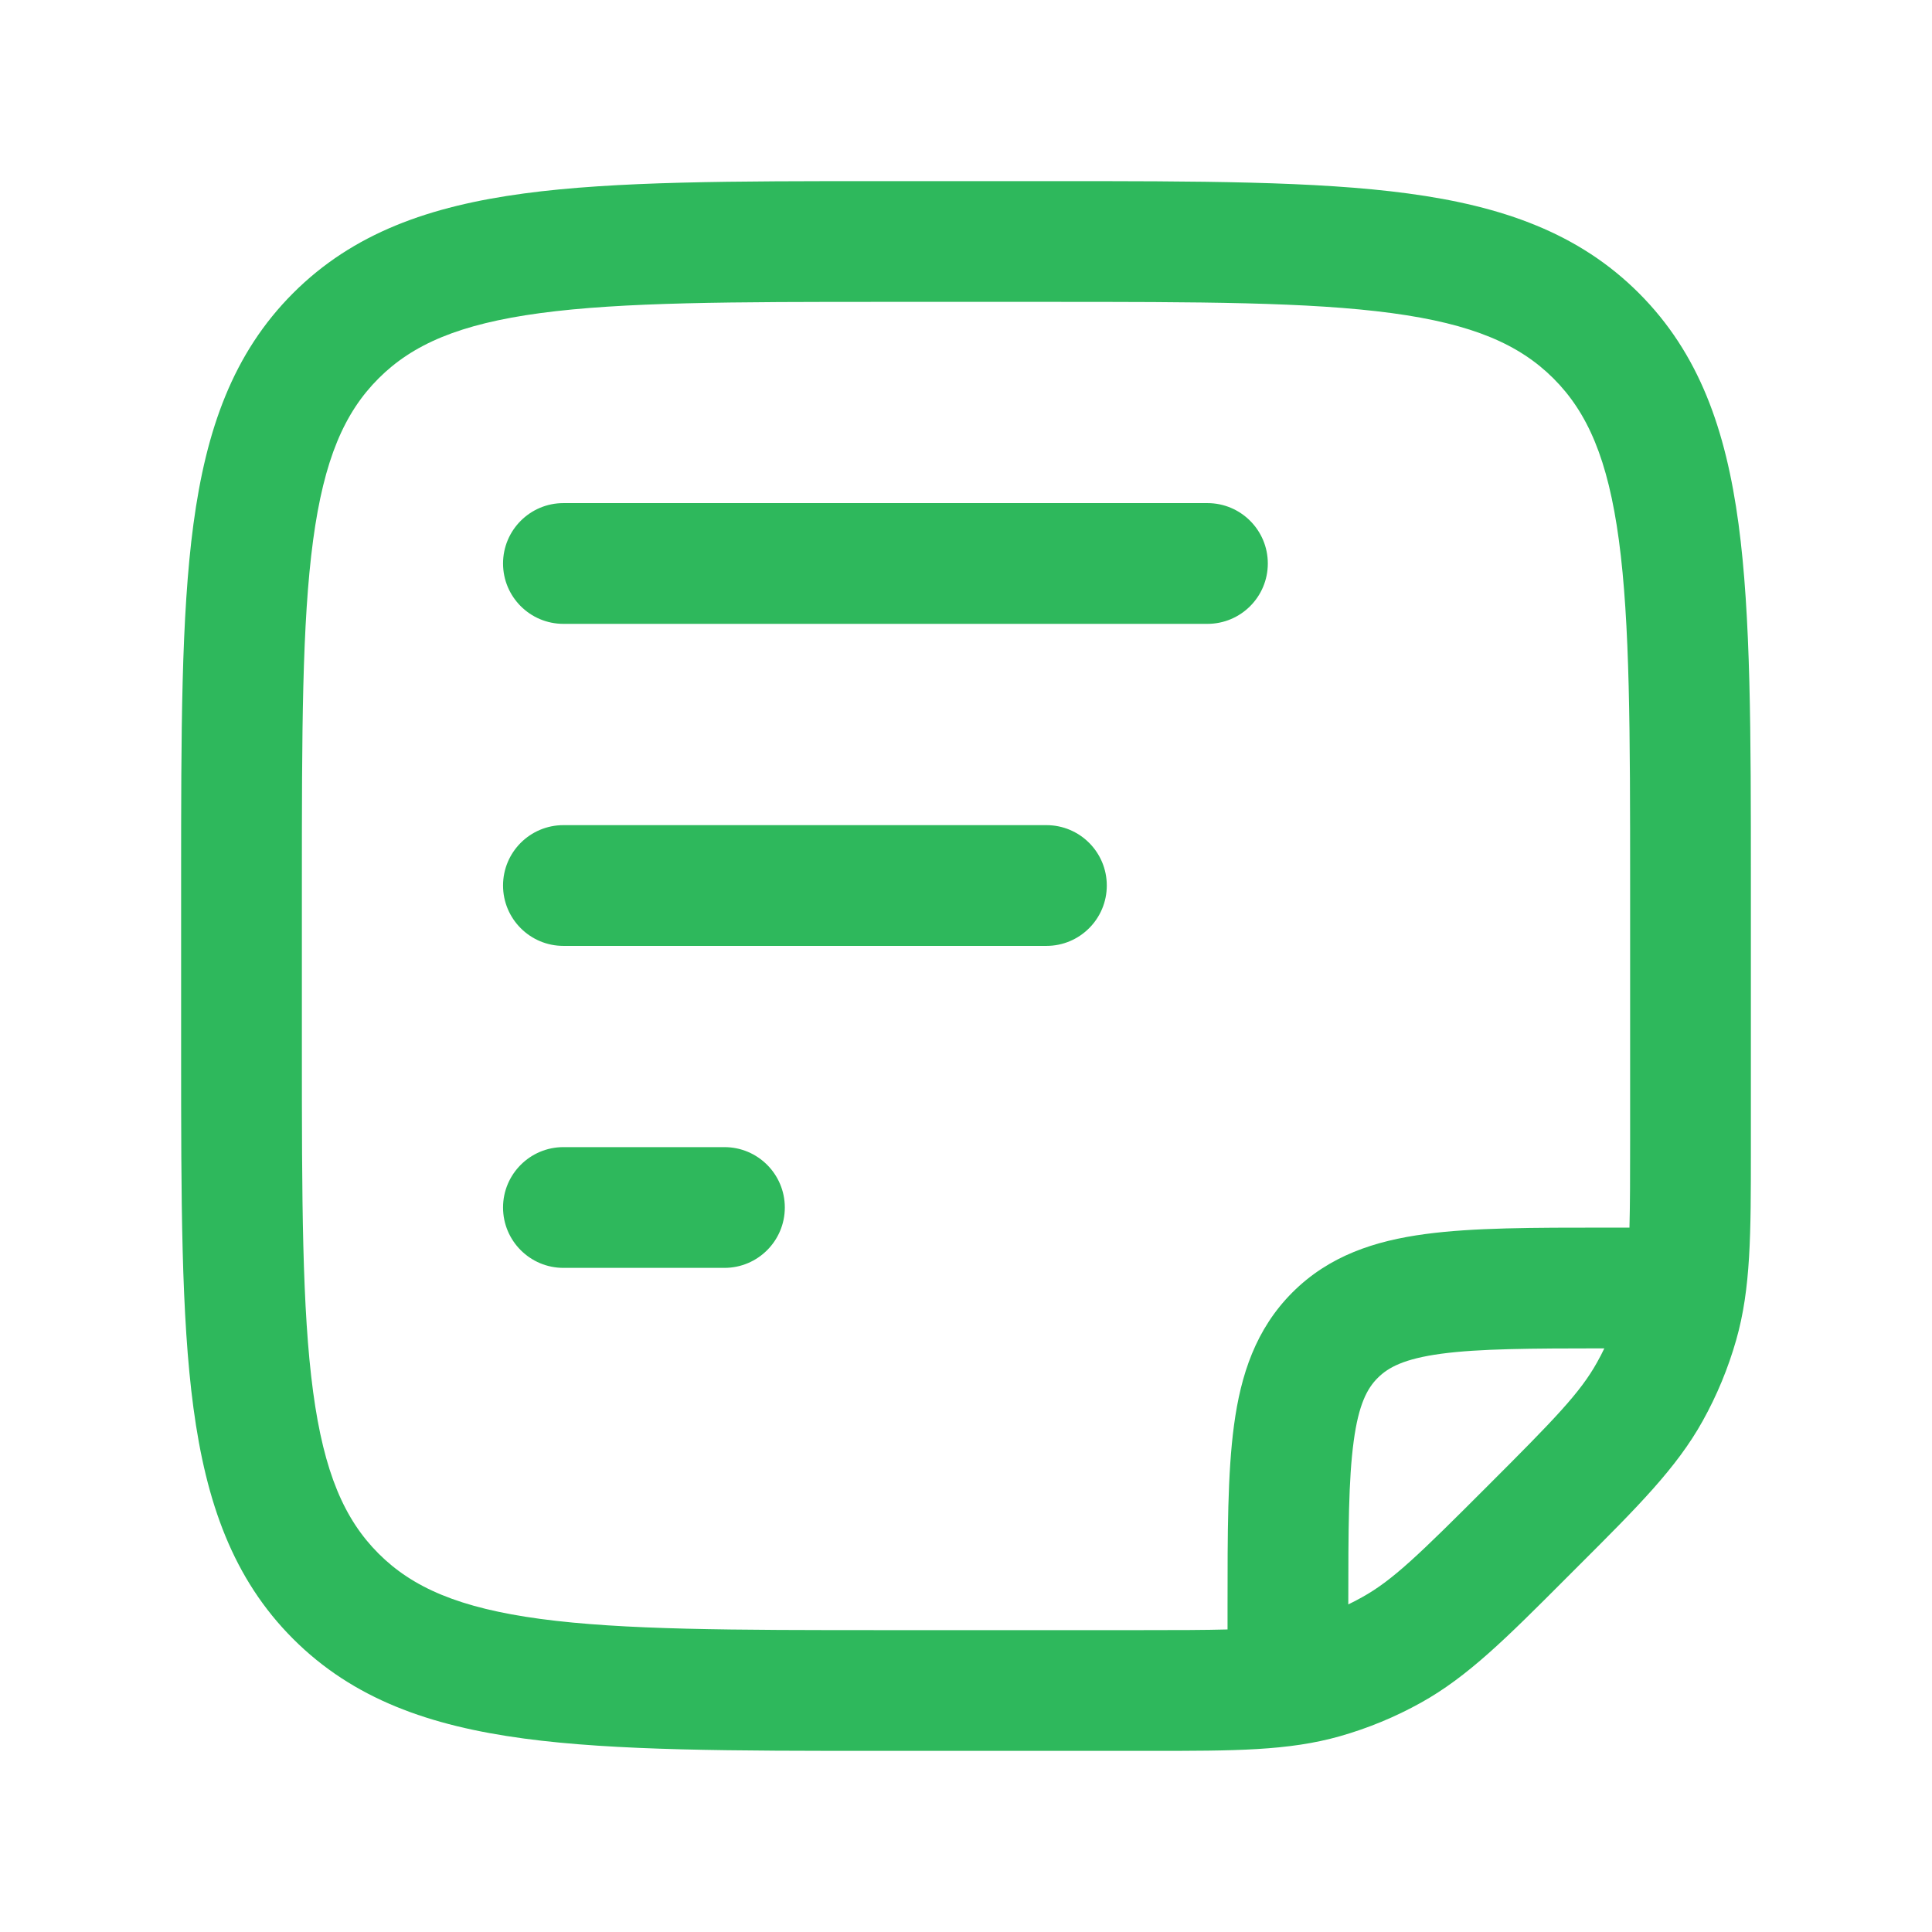 <svg width="32" height="32" viewBox="0 0 32 32" fill="none" xmlns="http://www.w3.org/2000/svg">
<g id="Note - Text">
<path id="Union" fill-rule="evenodd" clip-rule="evenodd" d="M14.591 3H14.667H17.333H17.409C19.859 3 21.8 3 23.319 3.204C24.882 3.414 26.147 3.857 27.145 4.855C28.143 5.853 28.586 7.118 28.796 8.681C29 10.2 29 12.141 29 14.591V14.591V14.591V14.591V14.591V14.667V18.895L29 19.042V19.043C29 20.44 29 21.341 28.757 22.194C28.624 22.661 28.438 23.112 28.201 23.537C27.77 24.312 27.133 24.949 26.144 25.936L26.04 26.04L25.936 26.144C24.949 27.133 24.312 27.77 23.537 28.201C23.112 28.438 22.661 28.624 22.194 28.757C21.341 29 20.44 29 19.043 29H19.042L18.895 29H14.667H14.591H14.591H14.591H14.591H14.591C12.141 29 10.2 29 8.681 28.796C7.118 28.586 5.853 28.143 4.855 27.145C3.857 26.147 3.414 24.882 3.204 23.319C3 21.8 3 19.859 3 17.409V17.333V14.667V14.591C3 12.141 3 10.2 3.204 8.681C3.414 7.118 3.857 5.853 4.855 4.855C5.853 3.857 7.118 3.414 8.681 3.204C10.2 3 12.141 3 14.591 3ZM8.948 5.186C7.606 5.367 6.833 5.705 6.269 6.269C5.705 6.833 5.367 7.606 5.186 8.948C5.002 10.318 5 12.124 5 14.667V17.333C5 19.876 5.002 21.682 5.186 23.052C5.367 24.394 5.705 25.166 6.269 25.731C6.833 26.295 7.606 26.633 8.948 26.814C10.318 26.998 12.124 27 14.667 27H18.895C19.499 27 19.961 26.999 20.332 26.989V26.667L20.332 26.597V26.597C20.332 25.399 20.332 24.4 20.439 23.607C20.551 22.77 20.799 22.015 21.406 21.407C22.013 20.8 22.769 20.552 23.606 20.44C24.399 20.333 25.398 20.333 26.596 20.333H26.596L26.665 20.333H26.989C26.999 19.962 27 19.5 27 18.895V14.667C27 12.124 26.998 10.318 26.814 8.948C26.633 7.606 26.295 6.833 25.731 6.269C25.166 5.705 24.394 5.367 23.052 5.186C21.682 5.002 19.876 5 17.333 5H14.667C12.124 5 10.318 5.002 8.948 5.186ZM26.573 22.333C25.338 22.334 24.501 22.338 23.873 22.422C23.257 22.505 22.994 22.648 22.82 22.822C22.646 22.995 22.503 23.259 22.421 23.874C22.336 24.502 22.332 25.339 22.332 26.574C22.411 26.536 22.488 26.496 22.564 26.453C23.065 26.175 23.499 25.754 24.626 24.626C25.754 23.499 26.175 23.065 26.453 22.564C26.496 22.488 26.535 22.412 26.573 22.333ZM8.332 9.333C8.332 8.781 8.78 8.333 9.332 8.333H19.999C20.551 8.333 20.999 8.781 20.999 9.333C20.999 9.886 20.551 10.333 19.999 10.333H9.332C8.78 10.333 8.332 9.886 8.332 9.333ZM9.332 13.667C8.78 13.667 8.332 14.114 8.332 14.667C8.332 15.219 8.78 15.667 9.332 15.667H17.332C17.884 15.667 18.332 15.219 18.332 14.667C18.332 14.114 17.884 13.667 17.332 13.667H9.332ZM8.332 20C8.332 19.448 8.78 19 9.332 19H11.999C12.551 19 12.999 19.448 12.999 20C12.999 20.552 12.551 21 11.999 21H9.332C8.78 21 8.332 20.552 8.332 20Z" fill="#2EB85C"/>
</g>
</svg>
